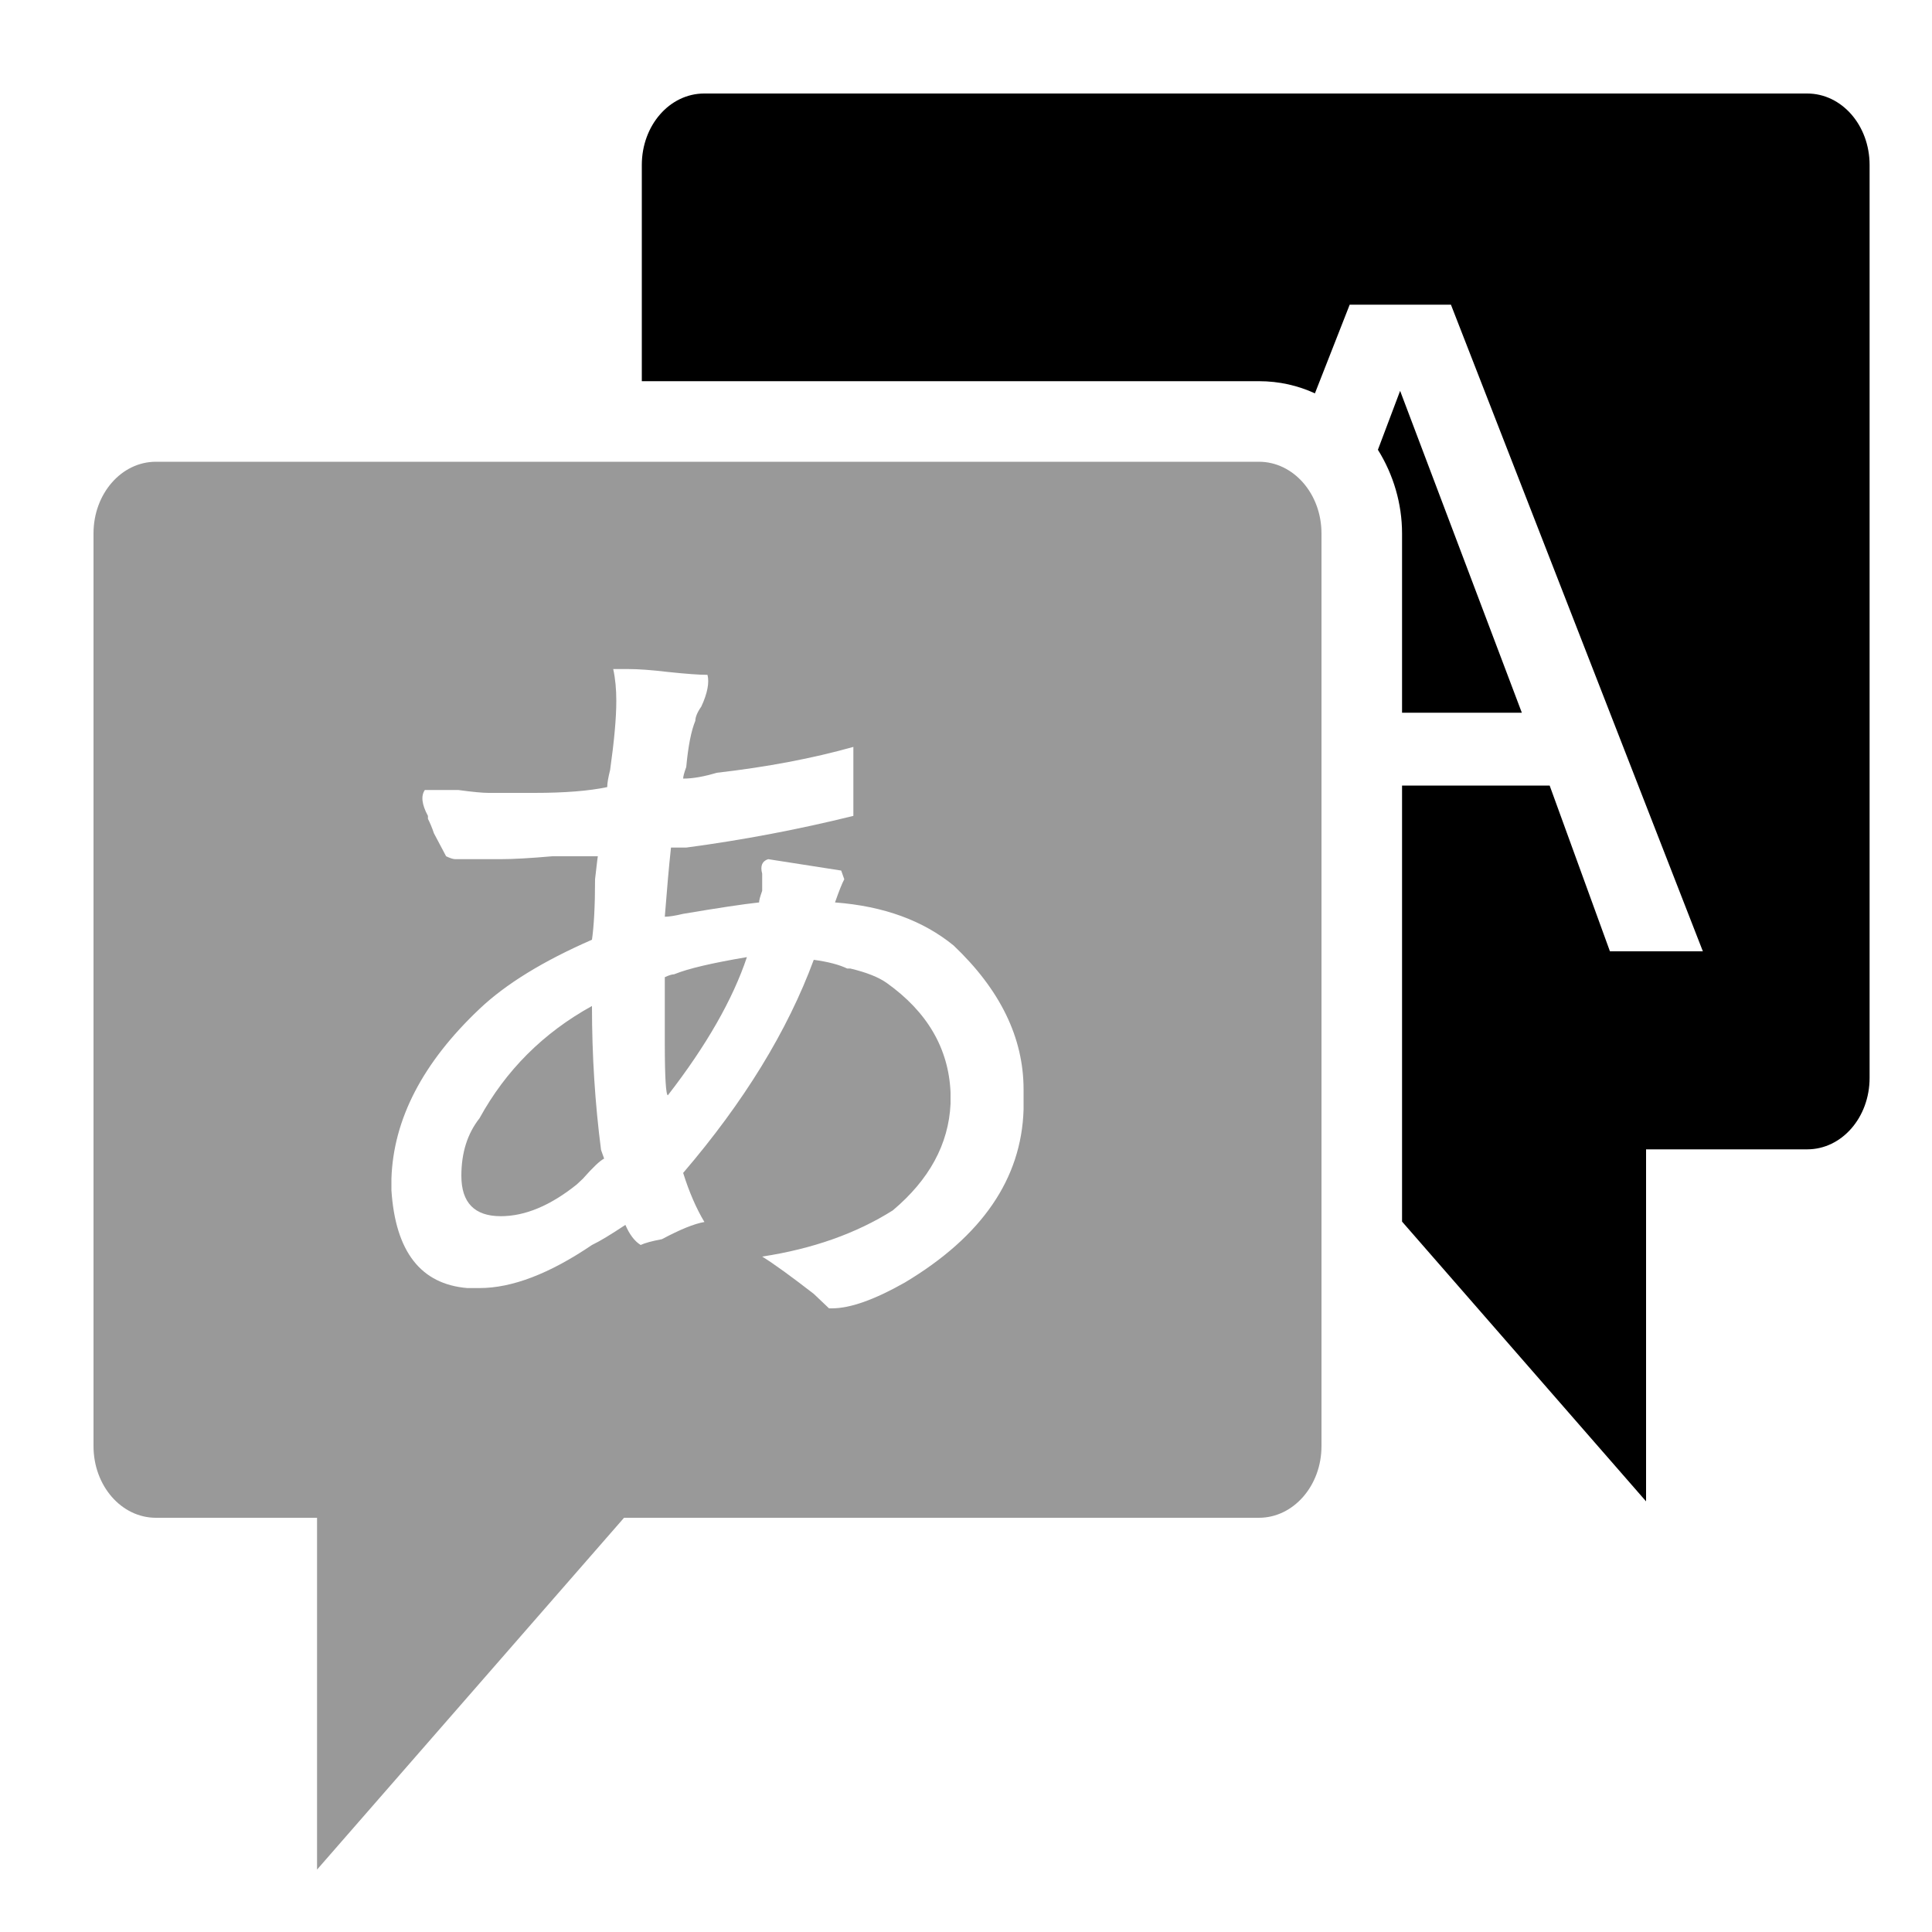 <svg xmlns="http://www.w3.org/2000/svg" viewBox="0 0 1000 1000" width="1000" height="1000">
<path d="M80.7 239c-17.9 0-32.3 16.6-32.3 37.1l0 472.4c0 20.5 14.4 37.1 32.3 37.1l83.4 0 0 182.1 158.9-182.1 328.6 0c17.9 0 32.4-16.6 32.4-37.1l0-472.4c0-20.5-14.5-37.1-32.4-37.1l-570.9 0z m236.7 107.3l7.9 0c5.2 0 12 0.5 20.4 1.5 9.5 1 16.3 1.5 20.5 1.5 1 4 0 9.5-3.2 16.4-2.1 3-3.1 5.5-3.1 7.4-2.1 5-3.7 13-4.7 23.9-1.1 3-1.6 5-1.6 6 5.2 0 11-1.1 17.3-3 26.2-3 49.8-7.5 70.8-13.4l0 35.7c-28.3 7-57.2 12.5-86.5 16.4l-7.9 0c-1.1 10-2.1 21.9-3.2 35.8 2.1 0 5.3-0.5 9.5-1.5 17.8-3 30.9-5 39.3-5.9 0-1 0.5-3 1.6-6l0-8.9c-1.1-4 0-6.5 3.1-7.5l37.8 5.9 1.6 4.5c-1.1 2-2.7 6-4.8 12 25.2 1.9 45.6 9.4 61.4 22.3 24.1 22.9 36.2 47.7 36.2 74.5l0 10.4c-1.1 35.8-21.5 65.6-61.4 89.5-15.7 8.9-28.3 13.4-37.8 13.4l-1.5 0-7.9-7.5c-11.5-8.9-20.4-15.4-26.7-19.3 26.2-4 48.7-12 67.6-23.9 18.9-15.9 28.9-34.3 29.9-55.1l0-6c-1-22.8-12.1-41.7-33-56.6-4.2-3-10.5-5.5-18.9-7.5l-1.6 0c-4.2-2-9.9-3.5-17.3-4.5-13.6 36.8-36.1 73.5-67.6 110.3 3.1 9.9 6.8 18.4 11 25.4-5.3 0.9-12.6 3.9-22 8.9-5.3 1-8.9 2-11 3-3.2-2-5.8-5.5-7.9-10.4-7.4 4.9-13.1 8.4-17.3 10.4-22 14.9-41.4 22.3-58.2 22.3l-6.3 0c-24.1-2-37.2-18.8-39.3-50.6l0-6c1-30.8 16.2-60.1 45.6-87.9 13.6-12.9 33-24.8 58.2-35.8 1-6.9 1.6-17.4 1.6-31.3 1-8.9 1.5-12.9 1.5-11.9l-23.6 0c-11.5 1-20.4 1.5-26.7 1.5l-23.6 0c-1 0-2.6-0.5-4.7-1.5l-6.3-11.9c-1-3-2.1-5.5-3.1-7.5l0-1.5c-3.2-5.9-3.7-10.4-1.6-13.4l17.3 0c7.3 1 12.6 1.5 15.7 1.5l23.6 0c15.7 0 28.3-1 37.8-3 0-2 0.5-4.9 1.5-8.9 2.1-14.9 3.2-26.8 3.2-35.8 0-5.9-0.5-11.4-1.6-16.4l0 0z m69.2 149.1c-17.8 3-30.4 5.9-37.7 8.9-1.1 0-2.7 0.5-4.8 1.5l0 34.3c0 17.8 0.6 26.8 1.6 26.8 20-25.8 33.6-49.7 40.9-71.5l0 0z m-80.2 25.3c-25.2 13.9-44.6 33.3-58.2 58.1-6.3 8-9.4 17.9-9.4 29.8 0 13.9 6.8 20.9 20.4 20.9 12.6 0 25.7-5.5 39.3-16.4 1.1-1 2.1-2 3.2-3 5.2-5.9 8.9-9.4 11-10.4l-1.6-4.5c-3.1-23.9-4.7-48.7-4.7-74.5l0 0z" opacity="0.4"/>
<path d="M364.5 48.4c-17.9 0-32.3 16.5-32.3 37l0 111.9 319.4 0c10.6 0 20.3 2.3 29 6.3l18-45.9 52.4 0 130.4 334.7-48.1 0-31.2-85.8-76.4 0 0 225.7 126.3 144.8 0-182.2 83.4 0c17.9 0 32.3-16.5 32.3-37l0-472.5c0-20.5-14.4-37-32.3-37l-570.9 0z m360.2 153.9l-11.5 30.5c8 12.8 12.5 27.9 12.5 43.3l0 92.8 62 0-63-166.6z"/>
</svg>
